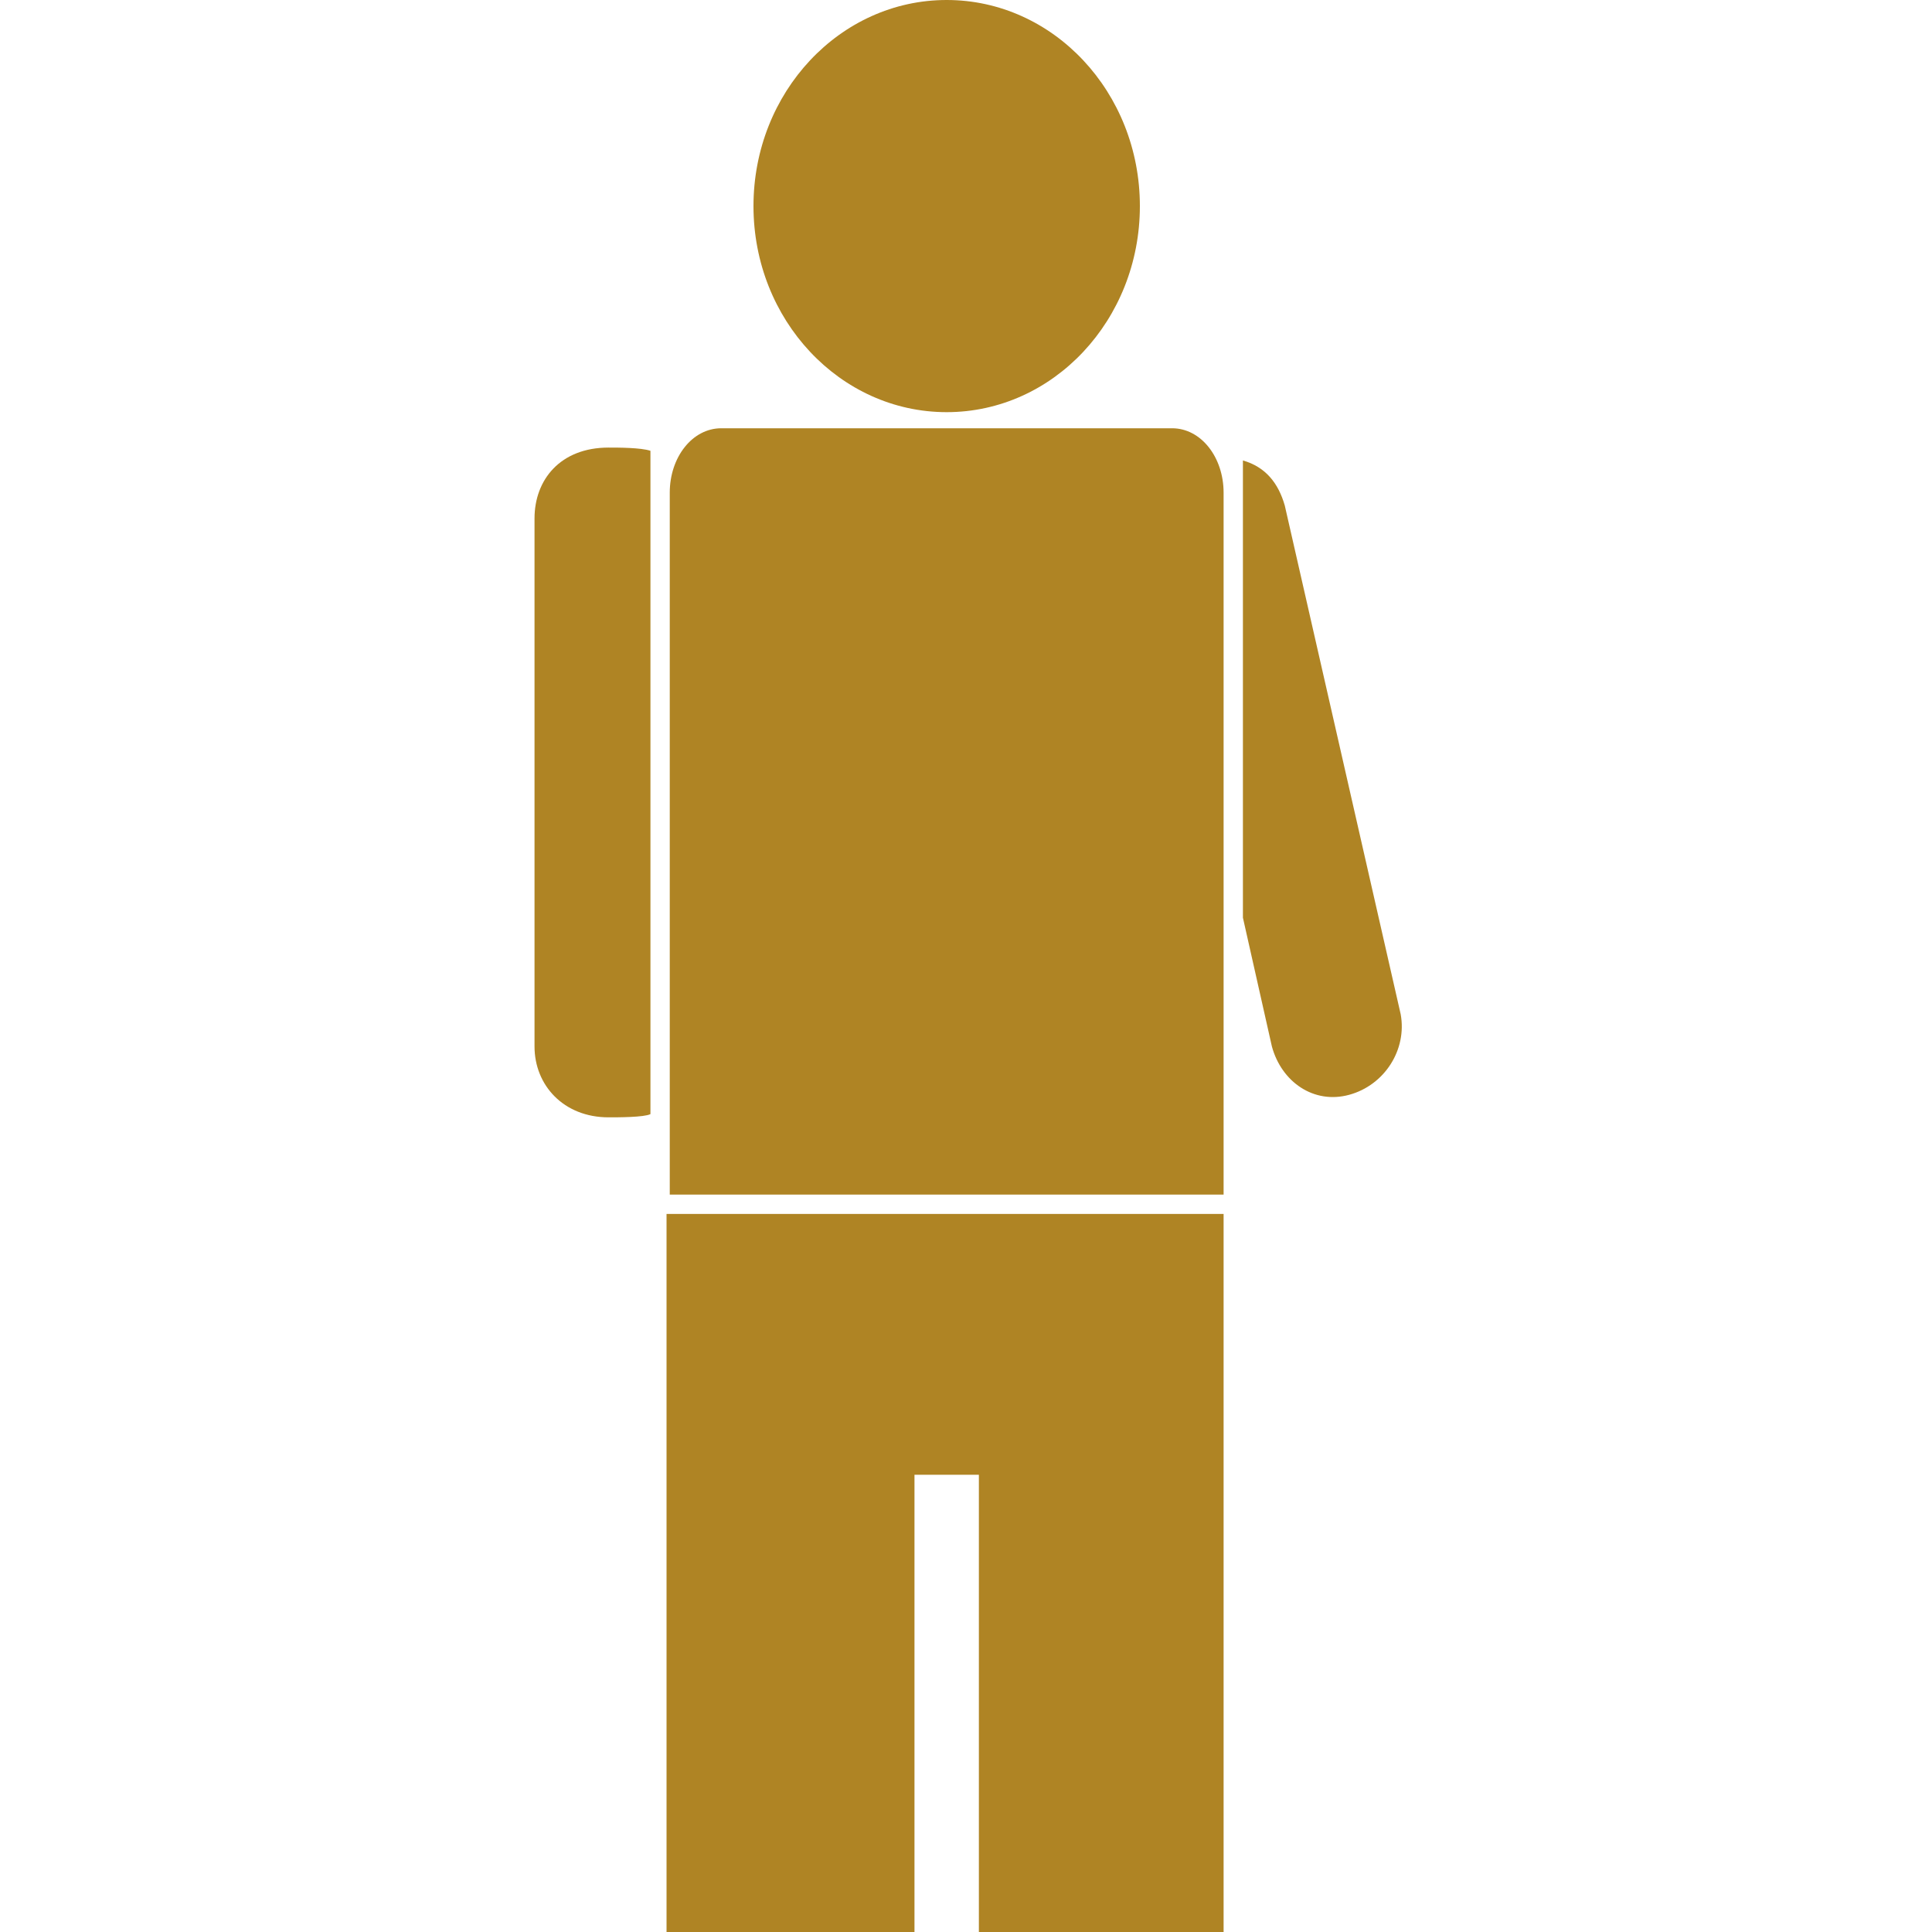 <svg enable-background="new 0 0 60 60" height="60" viewBox="0 0 60 60" width="60" xmlns="http://www.w3.org/2000/svg"><g fill="#af8424"><ellipse cx="29.4" cy="6.4" rx="6" ry="6.4"/><path d="m20.7 37.7v22.3h7.7v-14.2h2v14.2h7.6v-22.3z"/><path d="m38 37.1v-21.8c0-1.1-.7-2-1.6-2h-14c-.9 0-1.6.9-1.6 2v21.8z"/><path d="m20.2 14c-.3-.1-1-.1-1.3-.1-1.5 0-2.3 1-2.3 2.2v16.4c0 1.2.9 2.2 2.3 2.2.3 0 1.1 0 1.3-.1z"/><path d="m43.5 31.5-3.6-15.8c-.2-.7-.6-1.2-1.3-1.4v14.2l.9 4c.3 1.1 1.3 1.8 2.4 1.5s1.8-1.4 1.6-2.5z"/></g></svg>